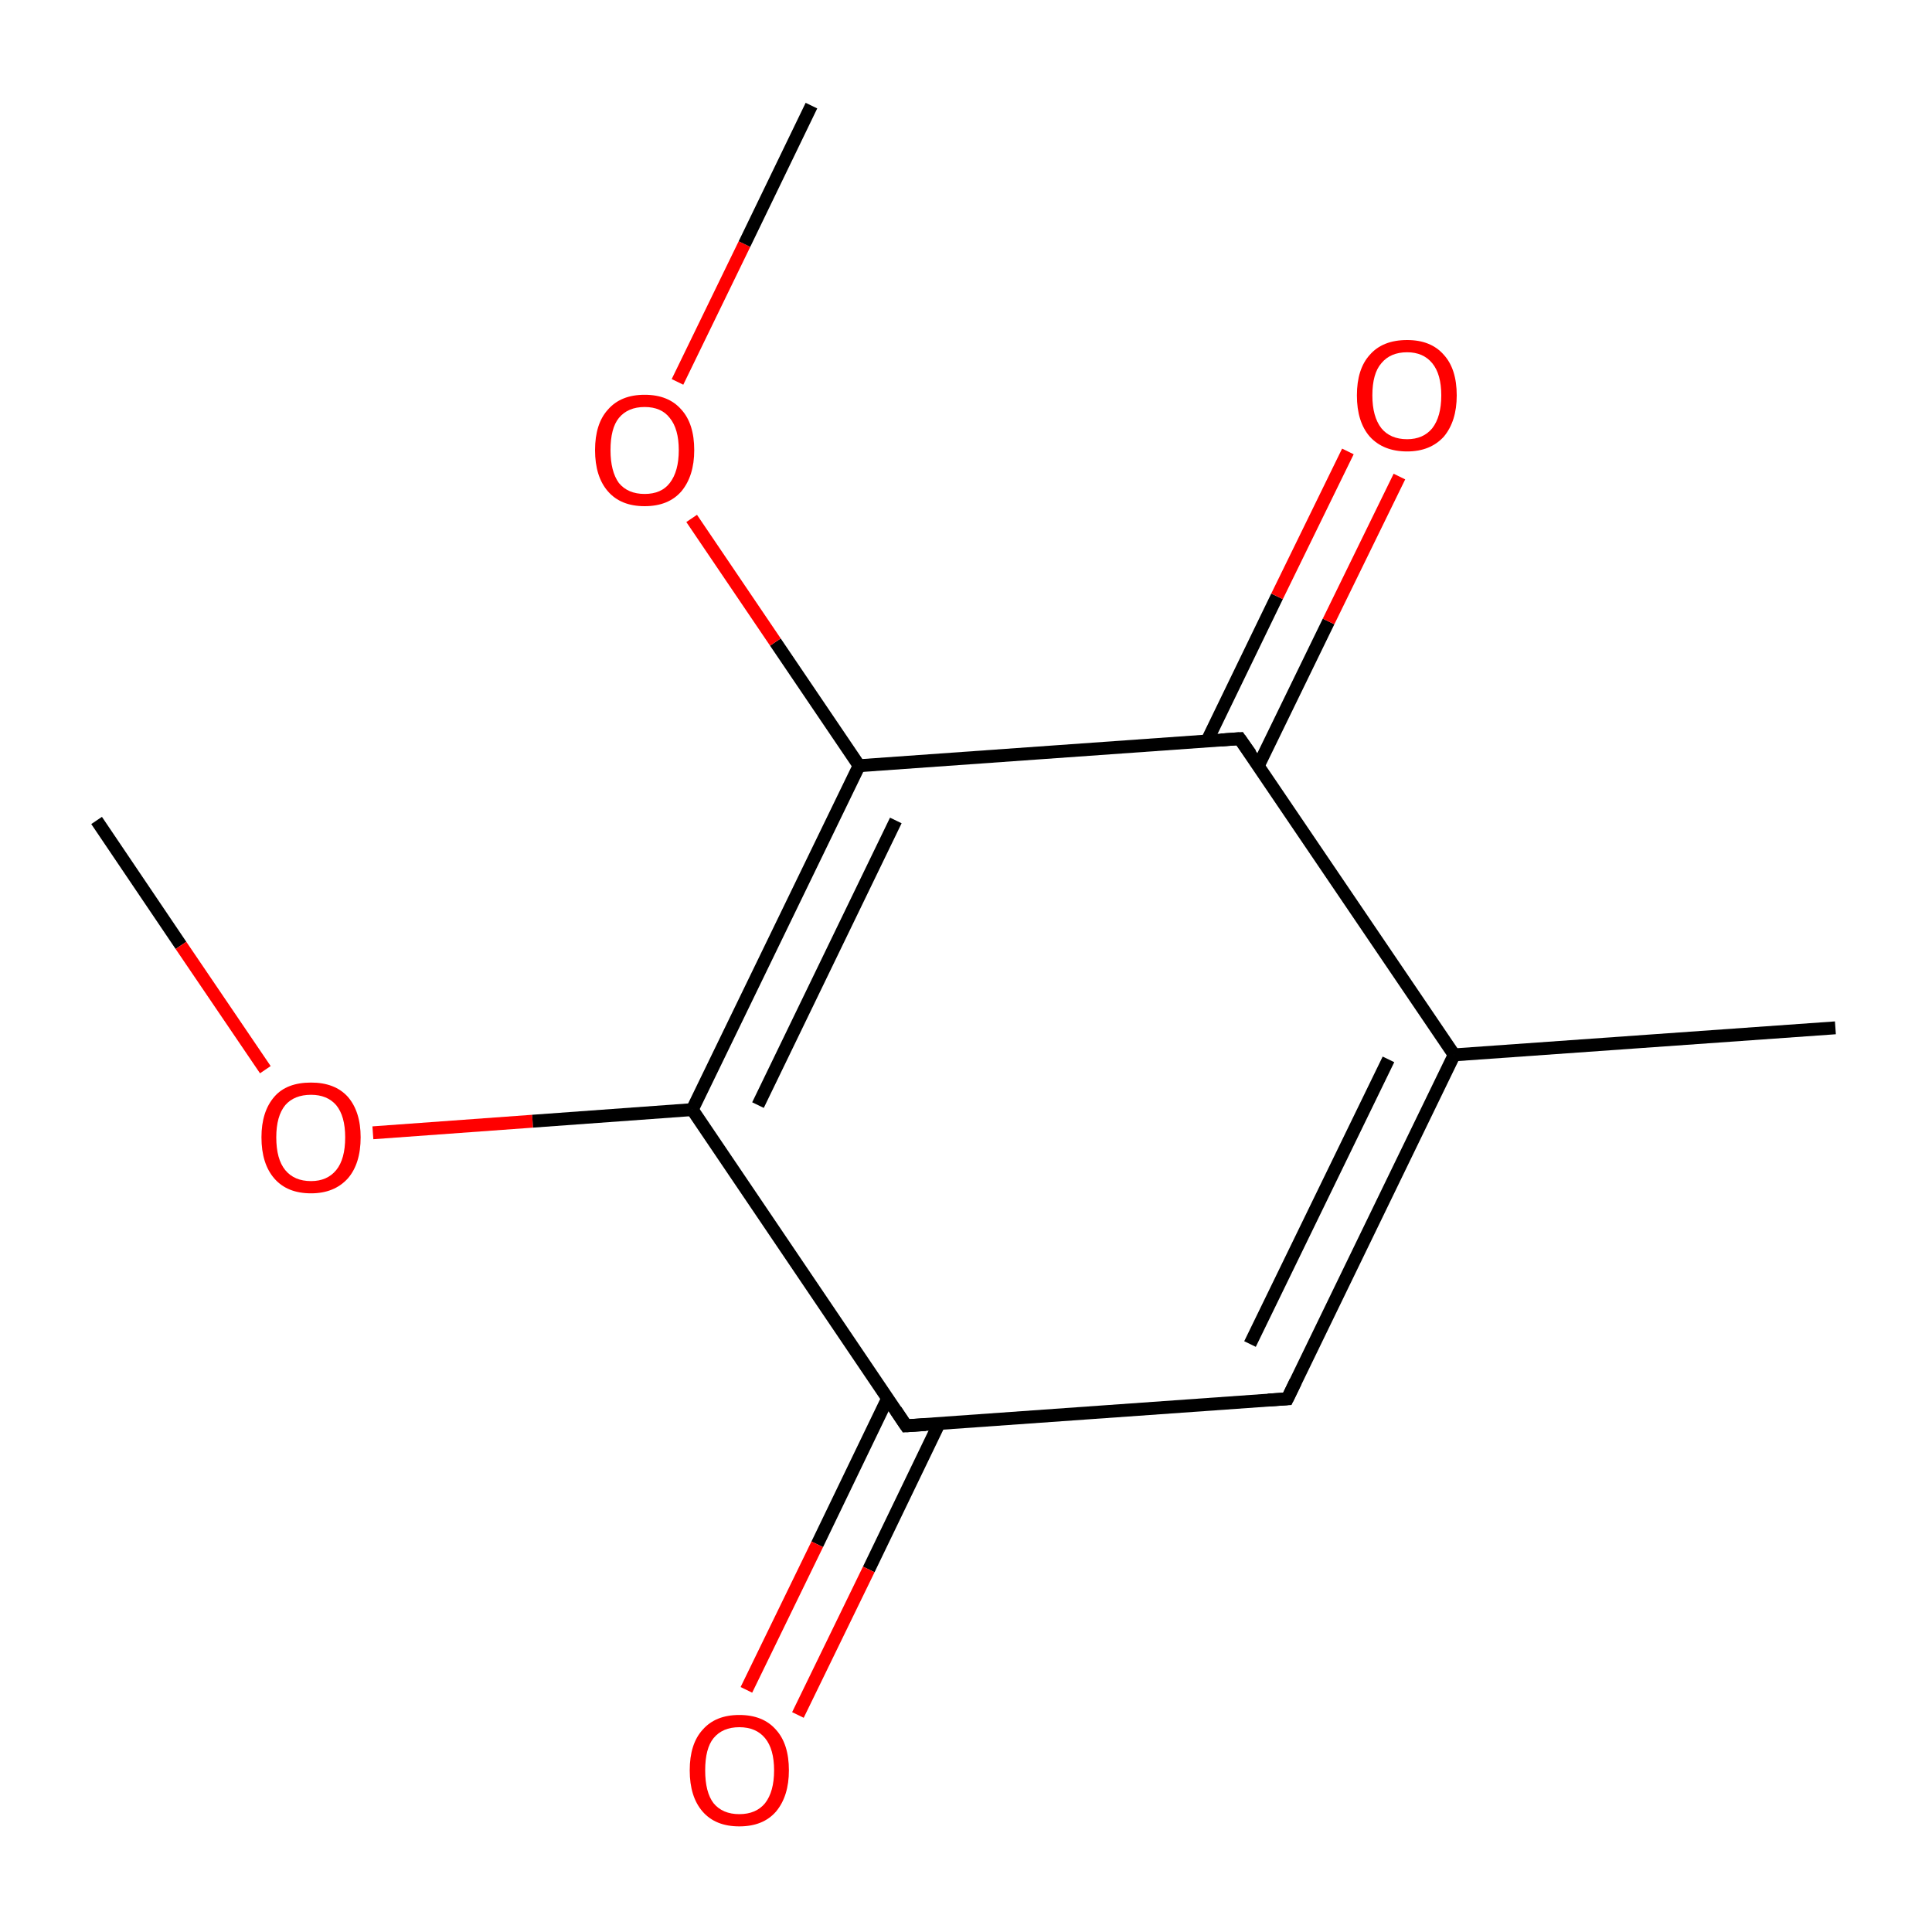<?xml version='1.0' encoding='iso-8859-1'?>
<svg version='1.1' baseProfile='full'
              xmlns='http://www.w3.org/2000/svg'
                      xmlns:rdkit='http://www.rdkit.org/xml'
                      xmlns:xlink='http://www.w3.org/1999/xlink'
                  xml:space='preserve'
width='300px' height='300px' viewBox='0 0 300 300'>
<!-- END OF HEADER -->
<rect style='opacity:1.0;fill:#FFFFFF;stroke:none' width='300.0' height='300.0' x='0.0' y='0.0'> </rect>
<path class='bond-0 atom-0 atom-1' d='M 15.0,127.4 L 28.1,146.8' style='fill:none;fill-rule:evenodd;stroke:#000000;stroke-width:2.0px;stroke-linecap:butt;stroke-linejoin:miter;stroke-opacity:1' />
<path class='bond-0 atom-0 atom-1' d='M 28.1,146.8 L 41.2,166.1' style='fill:none;fill-rule:evenodd;stroke:#FF0000;stroke-width:2.0px;stroke-linecap:butt;stroke-linejoin:miter;stroke-opacity:1' />
<path class='bond-1 atom-1 atom-2' d='M 57.9,175.9 L 82.7,174.1' style='fill:none;fill-rule:evenodd;stroke:#FF0000;stroke-width:2.0px;stroke-linecap:butt;stroke-linejoin:miter;stroke-opacity:1' />
<path class='bond-1 atom-1 atom-2' d='M 82.7,174.1 L 107.5,172.3' style='fill:none;fill-rule:evenodd;stroke:#000000;stroke-width:2.0px;stroke-linecap:butt;stroke-linejoin:miter;stroke-opacity:1' />
<path class='bond-2 atom-2 atom-3' d='M 107.5,172.3 L 133.4,118.9' style='fill:none;fill-rule:evenodd;stroke:#000000;stroke-width:2.0px;stroke-linecap:butt;stroke-linejoin:miter;stroke-opacity:1' />
<path class='bond-2 atom-2 atom-3' d='M 117.7,171.6 L 139.1,127.4' style='fill:none;fill-rule:evenodd;stroke:#000000;stroke-width:2.0px;stroke-linecap:butt;stroke-linejoin:miter;stroke-opacity:1' />
<path class='bond-3 atom-3 atom-4' d='M 133.4,118.9 L 120.4,99.7' style='fill:none;fill-rule:evenodd;stroke:#000000;stroke-width:2.0px;stroke-linecap:butt;stroke-linejoin:miter;stroke-opacity:1' />
<path class='bond-3 atom-3 atom-4' d='M 120.4,99.7 L 107.4,80.5' style='fill:none;fill-rule:evenodd;stroke:#FF0000;stroke-width:2.0px;stroke-linecap:butt;stroke-linejoin:miter;stroke-opacity:1' />
<path class='bond-4 atom-4 atom-5' d='M 105.2,59.3 L 115.6,37.9' style='fill:none;fill-rule:evenodd;stroke:#FF0000;stroke-width:2.0px;stroke-linecap:butt;stroke-linejoin:miter;stroke-opacity:1' />
<path class='bond-4 atom-4 atom-5' d='M 115.6,37.9 L 126.0,16.4' style='fill:none;fill-rule:evenodd;stroke:#000000;stroke-width:2.0px;stroke-linecap:butt;stroke-linejoin:miter;stroke-opacity:1' />
<path class='bond-5 atom-3 atom-6' d='M 133.4,118.9 L 192.5,114.7' style='fill:none;fill-rule:evenodd;stroke:#000000;stroke-width:2.0px;stroke-linecap:butt;stroke-linejoin:miter;stroke-opacity:1' />
<path class='bond-6 atom-6 atom-7' d='M 195.4,118.9 L 206.3,96.5' style='fill:none;fill-rule:evenodd;stroke:#000000;stroke-width:2.0px;stroke-linecap:butt;stroke-linejoin:miter;stroke-opacity:1' />
<path class='bond-6 atom-6 atom-7' d='M 206.3,96.5 L 217.3,74.0' style='fill:none;fill-rule:evenodd;stroke:#FF0000;stroke-width:2.0px;stroke-linecap:butt;stroke-linejoin:miter;stroke-opacity:1' />
<path class='bond-6 atom-6 atom-7' d='M 187.4,115.1 L 198.3,92.6' style='fill:none;fill-rule:evenodd;stroke:#000000;stroke-width:2.0px;stroke-linecap:butt;stroke-linejoin:miter;stroke-opacity:1' />
<path class='bond-6 atom-6 atom-7' d='M 198.3,92.6 L 209.3,70.1' style='fill:none;fill-rule:evenodd;stroke:#FF0000;stroke-width:2.0px;stroke-linecap:butt;stroke-linejoin:miter;stroke-opacity:1' />
<path class='bond-7 atom-6 atom-8' d='M 192.5,114.7 L 225.8,163.8' style='fill:none;fill-rule:evenodd;stroke:#000000;stroke-width:2.0px;stroke-linecap:butt;stroke-linejoin:miter;stroke-opacity:1' />
<path class='bond-8 atom-8 atom-9' d='M 225.8,163.8 L 285.0,159.6' style='fill:none;fill-rule:evenodd;stroke:#000000;stroke-width:2.0px;stroke-linecap:butt;stroke-linejoin:miter;stroke-opacity:1' />
<path class='bond-9 atom-8 atom-10' d='M 225.8,163.8 L 199.9,217.2' style='fill:none;fill-rule:evenodd;stroke:#000000;stroke-width:2.0px;stroke-linecap:butt;stroke-linejoin:miter;stroke-opacity:1' />
<path class='bond-9 atom-8 atom-10' d='M 215.6,164.5 L 194.1,208.7' style='fill:none;fill-rule:evenodd;stroke:#000000;stroke-width:2.0px;stroke-linecap:butt;stroke-linejoin:miter;stroke-opacity:1' />
<path class='bond-10 atom-10 atom-11' d='M 199.9,217.2 L 140.7,221.4' style='fill:none;fill-rule:evenodd;stroke:#000000;stroke-width:2.0px;stroke-linecap:butt;stroke-linejoin:miter;stroke-opacity:1' />
<path class='bond-11 atom-11 atom-12' d='M 137.8,217.2 L 126.9,239.8' style='fill:none;fill-rule:evenodd;stroke:#000000;stroke-width:2.0px;stroke-linecap:butt;stroke-linejoin:miter;stroke-opacity:1' />
<path class='bond-11 atom-11 atom-12' d='M 126.9,239.8 L 115.9,262.4' style='fill:none;fill-rule:evenodd;stroke:#FF0000;stroke-width:2.0px;stroke-linecap:butt;stroke-linejoin:miter;stroke-opacity:1' />
<path class='bond-11 atom-11 atom-12' d='M 145.8,221.1 L 134.9,243.7' style='fill:none;fill-rule:evenodd;stroke:#000000;stroke-width:2.0px;stroke-linecap:butt;stroke-linejoin:miter;stroke-opacity:1' />
<path class='bond-11 atom-11 atom-12' d='M 134.9,243.7 L 123.9,266.3' style='fill:none;fill-rule:evenodd;stroke:#FF0000;stroke-width:2.0px;stroke-linecap:butt;stroke-linejoin:miter;stroke-opacity:1' />
<path class='bond-12 atom-11 atom-2' d='M 140.7,221.4 L 107.5,172.3' style='fill:none;fill-rule:evenodd;stroke:#000000;stroke-width:2.0px;stroke-linecap:butt;stroke-linejoin:miter;stroke-opacity:1' />
<path d='M 189.6,114.9 L 192.5,114.7 L 194.2,117.1' style='fill:none;stroke:#000000;stroke-width:2.0px;stroke-linecap:butt;stroke-linejoin:miter;stroke-miterlimit:10;stroke-opacity:1;' />
<path d='M 201.2,214.5 L 199.9,217.2 L 196.9,217.4' style='fill:none;stroke:#000000;stroke-width:2.0px;stroke-linecap:butt;stroke-linejoin:miter;stroke-miterlimit:10;stroke-opacity:1;' />
<path d='M 143.7,221.2 L 140.7,221.4 L 139.1,219.0' style='fill:none;stroke:#000000;stroke-width:2.0px;stroke-linecap:butt;stroke-linejoin:miter;stroke-miterlimit:10;stroke-opacity:1;' />
<path class='atom-1' d='M 40.6 176.6
Q 40.6 172.6, 42.6 170.3
Q 44.5 168.1, 48.3 168.1
Q 52.0 168.1, 54.0 170.3
Q 56.0 172.6, 56.0 176.6
Q 56.0 180.7, 54.0 183.0
Q 51.9 185.3, 48.3 185.3
Q 44.6 185.3, 42.6 183.0
Q 40.6 180.7, 40.6 176.6
M 48.3 183.4
Q 50.8 183.4, 52.2 181.7
Q 53.6 180.0, 53.6 176.6
Q 53.6 173.3, 52.2 171.6
Q 50.8 170.0, 48.3 170.0
Q 45.7 170.0, 44.3 171.6
Q 42.9 173.3, 42.9 176.6
Q 42.9 180.0, 44.3 181.7
Q 45.7 183.4, 48.3 183.4
' fill='#FF0000'/>
<path class='atom-4' d='M 92.4 69.9
Q 92.4 65.8, 94.4 63.6
Q 96.4 61.3, 100.1 61.3
Q 103.8 61.3, 105.8 63.6
Q 107.8 65.8, 107.8 69.9
Q 107.8 73.9, 105.8 76.3
Q 103.8 78.6, 100.1 78.6
Q 96.4 78.6, 94.4 76.3
Q 92.4 74.0, 92.4 69.9
M 100.1 76.7
Q 102.7 76.7, 104.0 75.0
Q 105.4 73.2, 105.4 69.9
Q 105.4 66.6, 104.0 64.9
Q 102.7 63.2, 100.1 63.2
Q 97.5 63.2, 96.1 64.9
Q 94.8 66.5, 94.8 69.9
Q 94.8 73.2, 96.1 75.0
Q 97.5 76.7, 100.1 76.7
' fill='#FF0000'/>
<path class='atom-7' d='M 210.7 61.4
Q 210.7 57.3, 212.7 55.1
Q 214.7 52.8, 218.5 52.8
Q 222.2 52.8, 224.2 55.1
Q 226.2 57.3, 226.2 61.4
Q 226.2 65.4, 224.2 67.8
Q 222.1 70.1, 218.5 70.1
Q 214.8 70.1, 212.7 67.8
Q 210.7 65.5, 210.7 61.4
M 218.5 68.2
Q 221.0 68.2, 222.4 66.5
Q 223.8 64.7, 223.8 61.4
Q 223.8 58.1, 222.4 56.4
Q 221.0 54.7, 218.5 54.7
Q 215.9 54.7, 214.5 56.4
Q 213.1 58.0, 213.1 61.4
Q 213.1 64.7, 214.5 66.5
Q 215.9 68.2, 218.5 68.2
' fill='#FF0000'/>
<path class='atom-12' d='M 107.1 274.9
Q 107.1 270.8, 109.1 268.6
Q 111.1 266.3, 114.8 266.3
Q 118.5 266.3, 120.5 268.6
Q 122.5 270.8, 122.5 274.9
Q 122.5 278.9, 120.5 281.3
Q 118.5 283.6, 114.8 283.6
Q 111.1 283.6, 109.1 281.3
Q 107.1 279.0, 107.1 274.9
M 114.8 281.7
Q 117.4 281.7, 118.8 280.0
Q 120.2 278.2, 120.2 274.9
Q 120.2 271.6, 118.8 269.9
Q 117.4 268.2, 114.8 268.2
Q 112.2 268.2, 110.8 269.9
Q 109.5 271.5, 109.5 274.9
Q 109.5 278.3, 110.8 280.0
Q 112.2 281.7, 114.8 281.7
' fill='#FF0000'/>
</svg>
